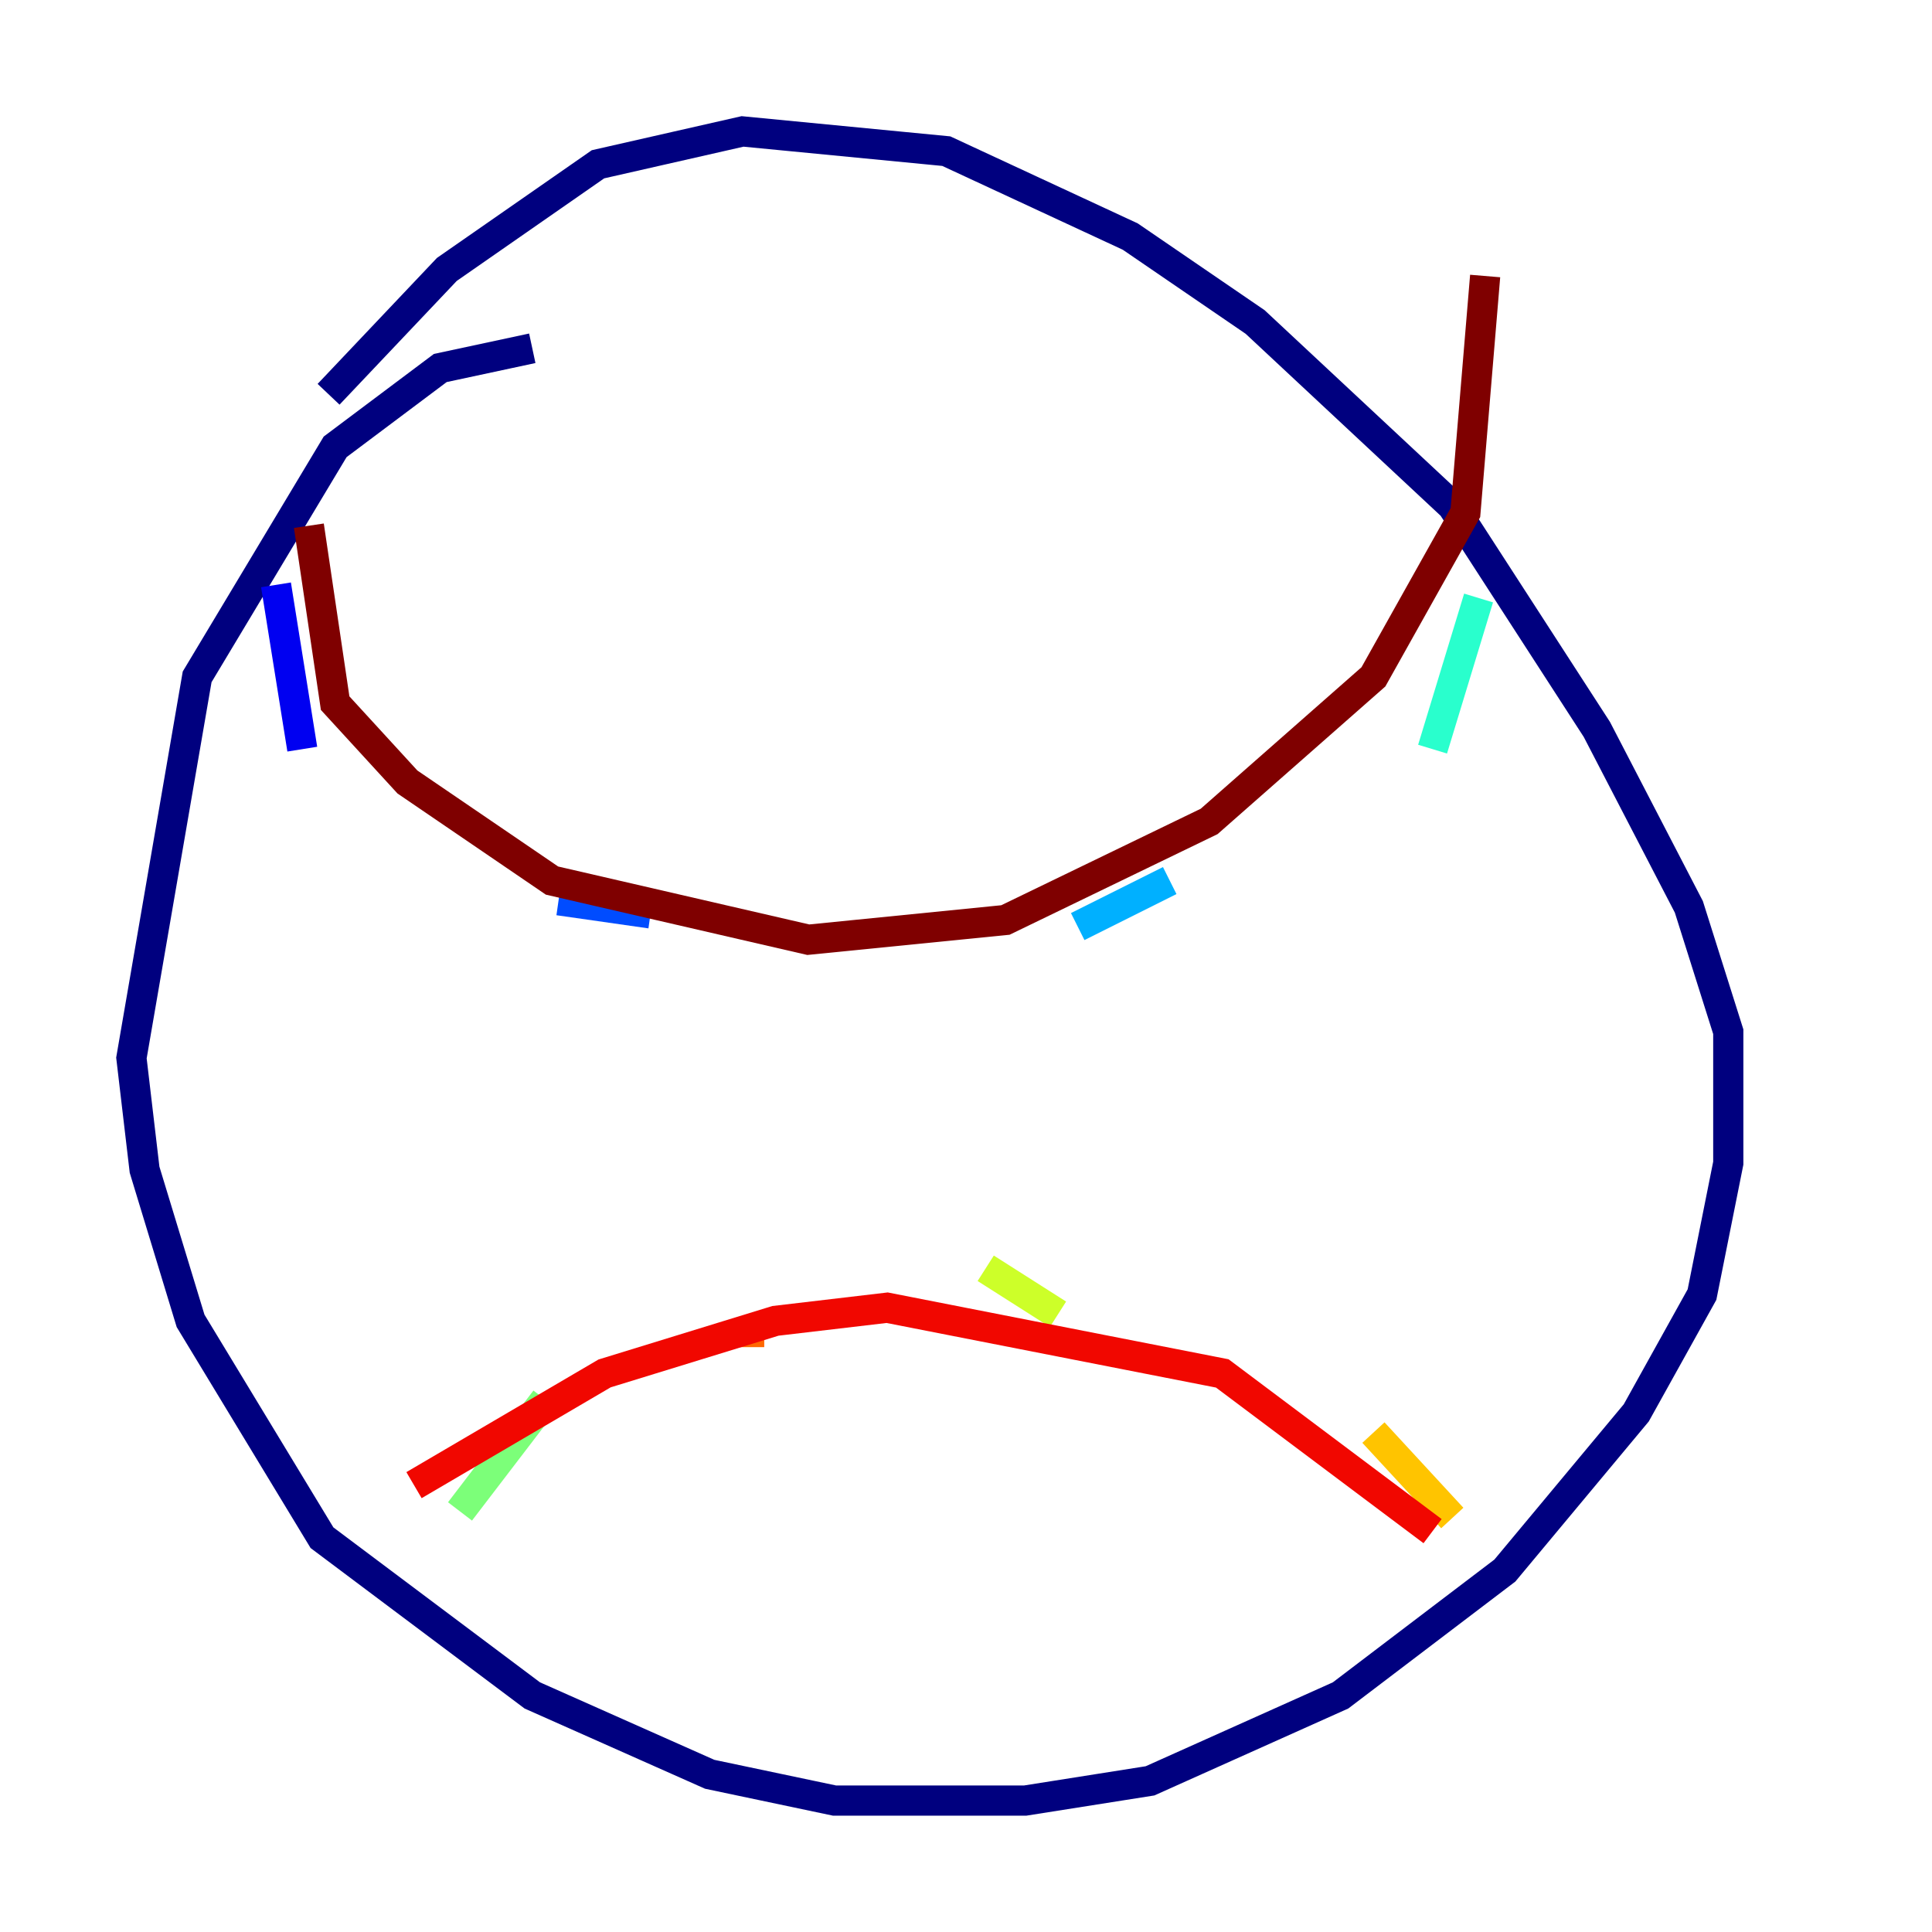 <?xml version="1.0" encoding="utf-8" ?>
<svg baseProfile="tiny" height="128" version="1.2" viewBox="0,0,128,128" width="128" xmlns="http://www.w3.org/2000/svg" xmlns:ev="http://www.w3.org/2001/xml-events" xmlns:xlink="http://www.w3.org/1999/xlink"><defs /><polyline fill="none" points="35.265,23.075 29.17,24.381 22.204,29.605 13.061,44.843 8.707,70.095 9.578,77.497 12.626,87.51 21.333,101.878 35.265,112.326 47.02,117.551 55.292,119.293 67.918,119.293 76.191,117.986 88.816,112.326 99.701,104.054 108.408,93.605 112.762,85.769 114.503,77.061 114.503,68.354 111.891,60.082 105.796,48.327 96.218,33.524 83.156,21.333 74.884,15.674 62.694,10.014 49.197,8.707 39.619,10.884 29.605,17.85 21.769,26.122" stroke="#00007f" stroke-width="2" /><polyline fill="none" points="18.286,38.748 20.027,49.633" stroke="#0000f1" stroke-width="2" /><polyline fill="none" points="37.007,59.646 43.102,60.517" stroke="#004cff" stroke-width="2" /><polyline fill="none" points="71.401,61.388 77.497,58.34" stroke="#00b0ff" stroke-width="2" /><polyline fill="none" points="94.912,49.633 97.959,39.619" stroke="#29ffcd" stroke-width="2" /><polyline fill="none" points="30.476,100.136 36.136,92.735" stroke="#7cff79" stroke-width="2" /><polyline fill="none" points="65.306,84.027 70.095,87.075" stroke="#cdff29" stroke-width="2" /><polyline fill="none" points="90.993,94.912 96.218,100.571" stroke="#ffc400" stroke-width="2" /><polyline fill="none" points="49.633,88.381 49.633,89.252" stroke="#ff6700" stroke-width="2" /><polyline fill="none" points="27.429,98.395 40.054,90.993 51.374,87.51 58.776,86.639 80.98,90.993 94.912,101.442" stroke="#f10700" stroke-width="2" /><polyline fill="none" points="20.463,34.83 22.204,46.585 26.993,51.809 36.571,58.34 53.551,62.258 66.612,60.952 80.109,54.422 90.993,44.843 97.088,33.959 98.395,18.286" stroke="#7f0000" stroke-width="2" /></svg>